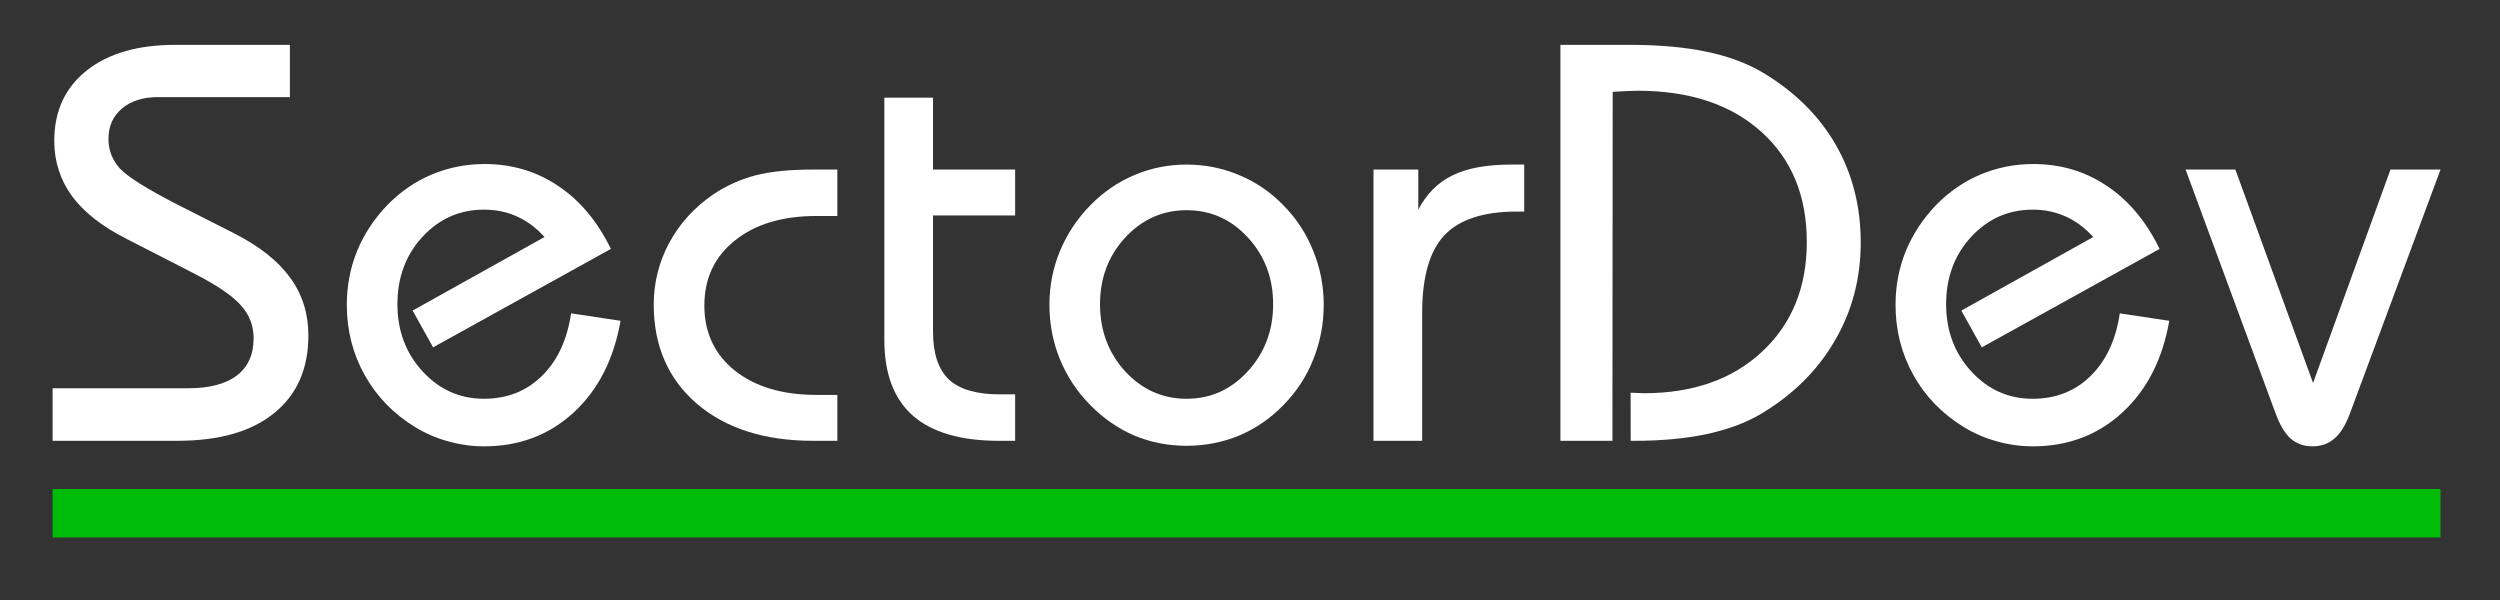 <?xml version="1.0" encoding="UTF-8" standalone="no"?>
<!-- Created with Inkscape (http://www.inkscape.org/) -->

<svg
   width="200mm"
   height="48mm"
   viewBox="0 0 200 48"
   version="1.1"
   id="svg12"
   inkscape:version="1.2.1 (9c6d41e410, 2022-07-14)"
   sodipodi:docname="sectordev-white2.svg"
   xmlns:inkscape="http://www.inkscape.org/namespaces/inkscape"
   xmlns:sodipodi="http://sodipodi.sourceforge.net/DTD/sodipodi-0.dtd"
   xmlns="http://www.w3.org/2000/svg"
   xmlns:svg="http://www.w3.org/2000/svg">
  <rect x="0" y="0" width="200" height="48" fill="#333333" stroke="none"/>
  <sodipodi:namedview
     id="namedview14"
     pagecolor="#ffffff"
     bordercolor="#eeeeee"
     borderopacity="1"
     inkscape:showpageshadow="0"
     inkscape:pageopacity="0"
     inkscape:pagecheckerboard="0"
     inkscape:deskcolor="#666666"
     inkscape:document-units="mm"
     showgrid="false"
     showguides="true"
     inkscape:zoom="3.0056696"
     inkscape:cx="377.45333"
     inkscape:cy="155.37303"
     inkscape:window-width="3840"
     inkscape:window-height="2050"
     inkscape:window-x="-12"
     inkscape:window-y="-12"
     inkscape:window-maximized="1"
     inkscape:current-layer="layer1">
    <sodipodi:guide
       position="269.051,-14.698"
       orientation="1,0"
       id="guide2508"
       inkscape:locked="false" />
  </sodipodi:namedview>
  <defs
     id="defs9" />
  <g
     inkscape:label="Ebene 1"
     inkscape:groupmode="layer"
     id="layer1">
    <g
       id="g779">
      <g
         aria-label="SectorDev"
         id="text120"
         style="font-size:45.303px;line-height:1.25;fill:#ffffff;stroke-width:0.531">
        <path
           d="m 4.209,35.264 v -4.203 h 10.817 q 2.588,0 3.915,-1.018 1.349,-1.018 1.349,-2.986 0,-1.526 -1.04,-2.654 -1.018,-1.15 -3.849,-2.588 L 10.093,19.094 Q 7.173,17.612 5.758,15.687 4.342,13.741 4.342,11.263 q 0,-3.561 2.588,-5.619 2.588,-2.057 7.101,-2.057 h 9.158 V 7.768 H 12.637 q -1.814,0 -2.898,0.929 -1.062,0.907 -1.062,2.411 0,1.371 0.929,2.389 0.951,0.995 4.513,2.831 l 4.623,2.345 q 3.031,1.548 4.468,3.539 1.46,1.991 1.46,4.623 0,4.004 -2.743,6.216 -2.721,2.212 -7.72,2.212 z"
           style="font-family:'Bauhaus Md BT';-inkscape-font-specification:'Bauhaus Md BT'"
           id="path749" />
        <path
           d="m 49.645,25.664 q -0.818,4.645 -3.761,7.344 -2.942,2.699 -7.167,2.699 -1.438,0 -2.854,-0.398 -1.394,-0.376 -2.632,-1.128 -2.61,-1.593 -4.048,-4.159 -1.438,-2.566 -1.438,-5.641 0,-2.256 0.818,-4.291 0.841,-2.035 2.411,-3.672 1.571,-1.615 3.561,-2.455 2.013,-0.841 4.225,-0.841 3.296,0 5.884,1.748 2.61,1.725 4.225,5.043 L 34.647,27.787 33.01,24.845 43.562,18.961 q -0.973,-1.084 -2.19,-1.637 -1.217,-0.553 -2.654,-0.553 -2.92,0 -4.933,2.19 -1.991,2.168 -1.991,5.375 0,3.185 2.013,5.375 2.013,2.19 4.911,2.19 2.765,0 4.623,-1.814 1.88,-1.836 2.345,-5.021 z"
           style="font-family:'Bauhaus Md BT';-inkscape-font-specification:'Bauhaus Md BT'"
           id="path751" />
        <path
           d="m 66.988,17.28 h -1.681 q -4.092,0 -6.526,1.969 -2.433,1.947 -2.433,5.198 0,3.23 2.433,5.198 2.455,1.947 6.526,1.947 h 1.681 v 3.672 h -1.947 q -5.818,0 -9.291,-2.964 -3.451,-2.986 -3.451,-7.919 0,-2.654 1.239,-4.955 1.239,-2.301 3.517,-3.871 1.593,-1.062 3.384,-1.526 1.792,-0.465 4.601,-0.465 h 1.947 z"
           style="font-family:'Bauhaus Md BT';-inkscape-font-specification:'Bauhaus Md BT'"
           id="path753" />
        <path
           d="m 70.748,7.813 h 3.893 v 5.751 h 6.57 v 3.672 h -6.57 v 9.291 q 0,2.61 1.261,3.827 1.283,1.195 4.07,1.195 h 1.239 v 3.716 h -1.283 q -4.601,0 -6.902,-2.013 -2.278,-2.013 -2.278,-6.061 z"
           style="font-family:'Bauhaus Md BT';-inkscape-font-specification:'Bauhaus Md BT'"
           id="path755" />
        <path
           d="m 88.002,24.337 q 0,3.163 2.013,5.375 2.035,2.19 4.911,2.19 2.876,0 4.889,-2.19 2.035,-2.212 2.035,-5.375 0,-3.141 -2.013,-5.331 -2.013,-2.19 -4.911,-2.19 -2.876,0 -4.911,2.19 -2.013,2.19 -2.013,5.331 z m -4.048,0.044 q 0,-2.256 0.841,-4.291 0.841,-2.035 2.433,-3.672 1.571,-1.593 3.517,-2.411 1.969,-0.841 4.181,-0.841 2.212,0 4.203,0.841 1.991,0.818 3.539,2.411 1.571,1.593 2.389,3.65 0.841,2.057 0.841,4.314 0,2.301 -0.841,4.38 -0.818,2.057 -2.389,3.65 -1.548,1.593 -3.539,2.433 -1.991,0.818 -4.203,0.818 -2.212,0 -4.181,-0.818 -1.947,-0.841 -3.517,-2.433 -1.593,-1.615 -2.433,-3.672 -0.841,-2.057 -0.841,-4.358 z"
           style="font-family:'Bauhaus Md BT';-inkscape-font-specification:'Bauhaus Md BT'"
           id="path757" />
        <path
           d="M 109.879,35.264 V 13.564 h 3.584 v 3.207 q 0.995,-1.902 2.743,-2.743 1.748,-0.863 4.712,-0.863 h 1.018 v 3.761 h -0.597 q -4.004,0 -5.796,1.902 -1.77,1.902 -1.77,6.194 v 10.242 z"
           style="font-family:'Bauhaus Md BT';-inkscape-font-specification:'Bauhaus Md BT'"
           id="path759" />
        <path
           d="m 130.452,31.415 q 0.177,0 0.531,0.022 0.354,0.022 0.509,0.022 5.906,0 9.468,-3.318 3.584,-3.34 3.584,-8.782 0,-5.552 -3.65,-8.826 -3.65,-3.274 -9.888,-3.274 -0.332,0 -0.752,0.022 -0.42,0.022 -1.239,0.066 l -0.022,27.916 h -4.159 V 3.587 h 5.442 q 3.65,0 6.26,0.553 2.632,0.553 4.513,1.681 3.827,2.301 5.818,5.773 1.991,3.473 1.991,7.809 0,4.336 -2.101,7.897 -2.079,3.561 -5.928,5.84 -1.77,1.04 -4.314,1.593 -2.544,0.531 -5.707,0.531 h -0.354 z"
           style="font-family:'Bauhaus Md BT';-inkscape-font-specification:'Bauhaus Md BT'"
           id="path761" />
        <path
           d="m 173.543,25.664 q -0.818,4.645 -3.761,7.344 -2.942,2.699 -7.167,2.699 -1.438,0 -2.854,-0.398 -1.394,-0.376 -2.632,-1.128 -2.61,-1.593 -4.048,-4.159 -1.438,-2.566 -1.438,-5.641 0,-2.256 0.818,-4.291 0.841,-2.035 2.411,-3.672 1.571,-1.615 3.561,-2.455 2.013,-0.841 4.225,-0.841 3.296,0 5.884,1.748 2.61,1.725 4.225,5.043 l -14.224,7.875 -1.637,-2.942 10.552,-5.884 q -0.973,-1.084 -2.19,-1.637 -1.217,-0.553 -2.654,-0.553 -2.92,0 -4.933,2.19 -1.991,2.168 -1.991,5.375 0,3.185 2.013,5.375 2.013,2.19 4.911,2.19 2.765,0 4.623,-1.814 1.88,-1.836 2.345,-5.021 z"
           style="font-family:'Bauhaus Md BT';-inkscape-font-specification:'Bauhaus Md BT'"
           id="path763" />
        <path
           d="m 178.829,13.564 6.216,17.077 6.194,-17.077 h 4.004 l -7.256,19.532 q -0.509,1.371 -1.239,1.991 -0.708,0.619 -1.748,0.619 -1.04,0 -1.748,-0.619 -0.686,-0.619 -1.195,-1.991 l -7.211,-19.532 z"
           style="font-family:'Bauhaus Md BT';-inkscape-font-specification:'Bauhaus Md BT'"
           id="path765" />
      </g>
      <rect
         style="fill:#00bc09;fill-opacity:1;stroke-width:162.188;stroke-linecap:square;paint-order:stroke markers fill"
         id="rect207-9"
         width="191.031"
         height="3.875"
         x="4.208"
         y="39.12" />
    </g>
  </g>
</svg>
